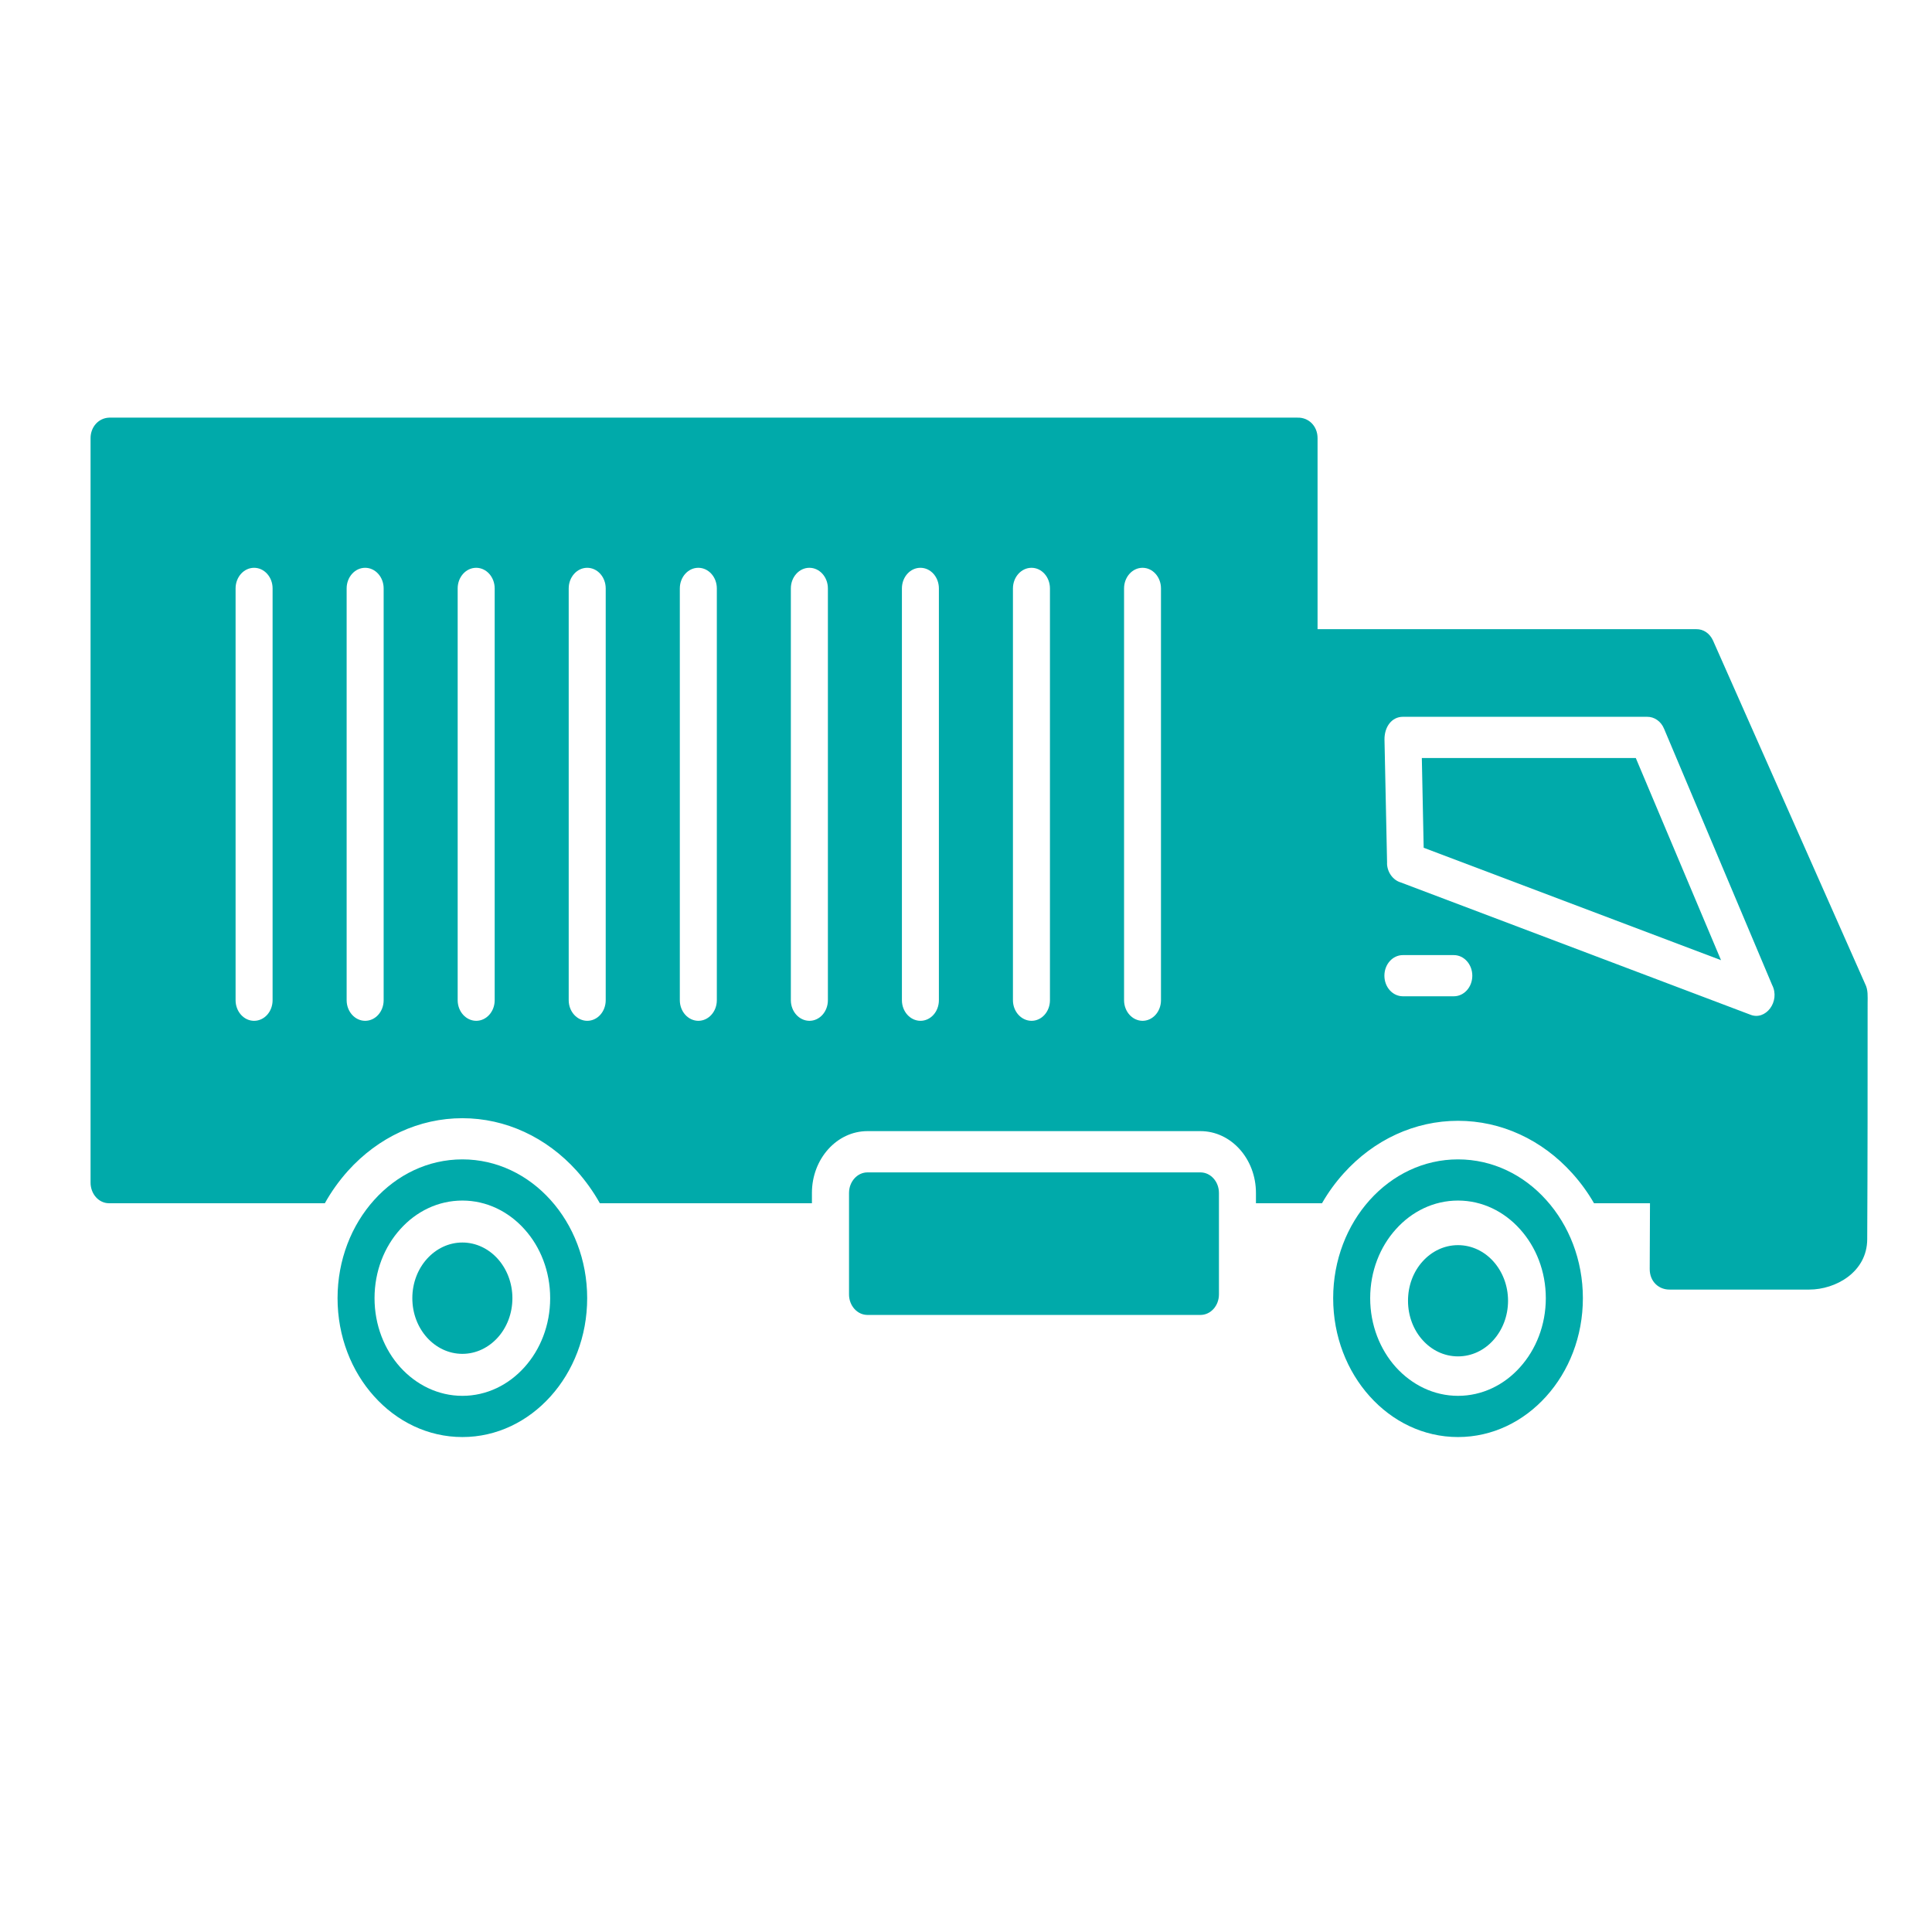 <?xml version="1.0" encoding="utf-8"?>
<!-- Generator: Adobe Illustrator 16.0.0, SVG Export Plug-In . SVG Version: 6.00 Build 0)  -->
<!DOCTYPE svg PUBLIC "-//W3C//DTD SVG 1.1//EN" "http://www.w3.org/Graphics/SVG/1.1/DTD/svg11.dtd">
<svg version="1.1" id="Layer_1" xmlns="http://www.w3.org/2000/svg" xmlns:xlink="http://www.w3.org/1999/xlink" x="0px" y="0px"
	 width="64px" height="64px" viewBox="0 0 64 64" enable-background="new 0 0 64 64" xml:space="preserve">
<g>
	<path fill="#00AAAA" d="M3,14.512v24.663c0,0.38,0.274,0.684,0.613,0.684h7.148c0.214-0.385,0.471-0.743,0.764-1.071
		c1.008-1.12,2.365-1.746,3.791-1.746c1.426,0,2.782,0.626,3.791,1.746c0.292,0.328,0.549,0.687,0.764,1.071h7.025v-0.341
		c0-1.13,0.825-2.048,1.839-2.048h11.031c1.016,0,1.839,0.918,1.839,2.048v0.341h2.188c0.203-0.354,0.442-0.684,0.715-0.987
		c1.008-1.122,2.365-1.744,3.791-1.744c1.425,0,2.782,0.622,3.789,1.744c0.273,0.304,0.513,0.634,0.716,0.987
		c0.617,0.002,1.235,0,1.854,0l-0.009,2.18c0,0.421,0.306,0.686,0.666,0.68c1.539-0.001,3.08,0,4.619,0
		c0.87,0,1.916-0.574,1.92-1.669c0.014-2.603,0.013-5.207,0.013-7.811c0-0.229,0.022-0.448-0.085-0.652l-5.034-11.364
		c-0.106-0.238-0.317-0.385-0.556-0.381H43.646v-6.328c0-0.404-0.299-0.69-0.664-0.679H3.614C3.262,13.848,3.001,14.145,3,14.512
		L3,14.512z M7.804,19.493c0-0.378,0.275-0.684,0.613-0.684c0.339,0,0.613,0.306,0.613,0.684v13.639
		c0,0.381-0.274,0.684-0.613,0.684c-0.338,0-0.613-0.306-0.613-0.684V19.493z M11.483,33.132V19.493
		c0-0.378,0.274-0.684,0.613-0.684c0.339,0,0.613,0.306,0.613,0.684v13.639c0,0.381-0.274,0.684-0.613,0.684
		C11.757,33.815,11.483,33.509,11.483,33.132z M15.161,33.132V19.493c0-0.378,0.274-0.684,0.613-0.684
		c0.338,0,0.613,0.306,0.613,0.684v13.639c0,0.381-0.275,0.684-0.613,0.684C15.435,33.813,15.161,33.509,15.161,33.132z
		 M18.839,33.132V19.493c0-0.378,0.276-0.684,0.613-0.684c0.339,0,0.613,0.306,0.613,0.684v13.639c0,0.381-0.274,0.684-0.613,0.684
		C19.114,33.813,18.839,33.509,18.839,33.132z M22.52,33.132V19.493c0-0.378,0.274-0.684,0.612-0.684
		c0.339,0,0.614,0.306,0.614,0.684v13.639c0,0.381-0.276,0.684-0.614,0.684C22.794,33.813,22.52,33.509,22.52,33.132z
		 M26.198,33.132V19.493c0-0.378,0.275-0.684,0.614-0.684c0.338,0,0.613,0.306,0.613,0.684v13.639c0,0.381-0.274,0.684-0.613,0.684
		C26.473,33.813,26.198,33.509,26.198,33.132z M29.877,33.132V19.493c0-0.378,0.274-0.684,0.613-0.684s0.612,0.306,0.612,0.684
		v13.639c0,0.381-0.273,0.684-0.612,0.684C30.151,33.813,29.877,33.509,29.877,33.132z M33.555,33.132V19.493
		c0-0.378,0.277-0.684,0.615-0.684s0.611,0.306,0.611,0.684v13.639c0,0.381-0.273,0.684-0.611,0.684
		C33.83,33.813,33.555,33.509,33.555,33.132z M37.236,33.132V19.493c0-0.378,0.274-0.684,0.612-0.684s0.611,0.306,0.611,0.684
		v13.639c0,0.381-0.275,0.684-0.611,0.684C37.509,33.813,37.236,33.509,37.236,33.132z M45.949,28.589l-0.086-4.087
		c-0.006-0.423,0.241-0.757,0.608-0.757h8.092c0.24-0.003,0.461,0.151,0.561,0.395l3.578,8.484c0.284,0.549-0.215,1.204-0.729,0.985
		l-11.574-4.378c-0.257-0.076-0.452-0.344-0.452-0.641v-0.001H45.949z M46.472,31.639h1.688c0.339,0,0.612,0.307,0.612,0.682
		c0,0.378-0.273,0.682-0.612,0.682h-1.688c-0.339,0-0.612-0.304-0.612-0.682S46.133,31.639,46.472,31.639z"/>
	<path fill="#00AAAA" d="M47.161,28.083l9.85,3.724l-2.823-6.696H47.1L47.161,28.083z"/>
	<path fill="#00AAAA" d="M47.126,41.786c-0.301,0.332-0.484,0.793-0.484,1.304c0,0.508,0.184,0.971,0.484,1.303
		c0.3,0.335,0.715,0.539,1.172,0.539c0.458,0,0.873-0.204,1.172-0.539c0.299-0.332,0.486-0.794,0.486-1.303
		c0-0.51-0.188-0.972-0.486-1.304c-0.299-0.334-0.715-0.539-1.172-0.539S47.426,41.452,47.126,41.786z"/>
	<path fill="#00AAAA" d="M45.374,46.255c0.748,0.834,1.781,1.349,2.924,1.349c1.142,0,2.175-0.515,2.924-1.349
		c0.749-0.831,1.213-1.979,1.213-3.251c0-1.27-0.464-2.42-1.213-3.251c-0.747-0.834-1.779-1.347-2.924-1.347
		c-1.143,0-2.174,0.513-2.924,1.347c-0.748,0.832-1.211,1.983-1.211,3.251C44.163,44.275,44.626,45.424,45.374,46.255z
		 M50.353,45.291c-0.523,0.586-1.251,0.948-2.055,0.948c-0.803,0-1.529-0.366-2.057-0.948c-0.525-0.584-0.852-1.395-0.852-2.287
		c0-0.895,0.326-1.703,0.852-2.285c0.527-0.588,1.254-0.949,2.057-0.949c0.804,0,1.53,0.363,2.055,0.949
		c0.527,0.584,0.854,1.391,0.854,2.285C51.207,43.896,50.88,44.707,50.353,45.291z"/>
	<path fill="#00AAAA" d="M28.125,39.518v3.361c0,0.376,0.274,0.68,0.612,0.68h11.029c0.339,0,0.613-0.304,0.613-0.68v-3.361
		c0-0.375-0.274-0.681-0.613-0.681h-11.03C28.399,38.837,28.125,39.143,28.125,39.518z"/>
	<path fill="#00AAAA" d="M13.659,43.004c0,0.511,0.185,0.97,0.486,1.305c0.299,0.331,0.714,0.539,1.171,0.539
		c0.458,0,0.872-0.208,1.172-0.539c0.3-0.333,0.486-0.794,0.486-1.305c0-0.506-0.185-0.968-0.486-1.304
		c-0.3-0.333-0.715-0.54-1.172-0.54c-0.458,0-0.873,0.209-1.171,0.54C13.844,42.033,13.659,42.495,13.659,43.004z"/>
	<path fill="#00AAAA" d="M18.225,43.004c0,0.895-0.326,1.704-0.852,2.287c-0.525,0.586-1.253,0.948-2.056,0.948
		c-0.804,0-1.531-0.366-2.058-0.948c-0.526-0.584-0.852-1.395-0.852-2.287c0-0.895,0.326-1.703,0.852-2.285
		c0.526-0.588,1.253-0.949,2.058-0.949c0.803,0,1.53,0.363,2.056,0.949C17.899,41.301,18.225,42.108,18.225,43.004z M11.182,43.004
		c0,1.271,0.462,2.421,1.211,3.251c0.748,0.834,1.782,1.349,2.924,1.349s2.174-0.515,2.923-1.349
		c0.748-0.831,1.211-1.979,1.211-3.251c0-1.27-0.463-2.42-1.211-3.251c-0.749-0.834-1.781-1.347-2.923-1.347
		s-2.175,0.513-2.924,1.347C11.645,40.584,11.182,41.734,11.182,43.004z"/>
</g>
</svg>
